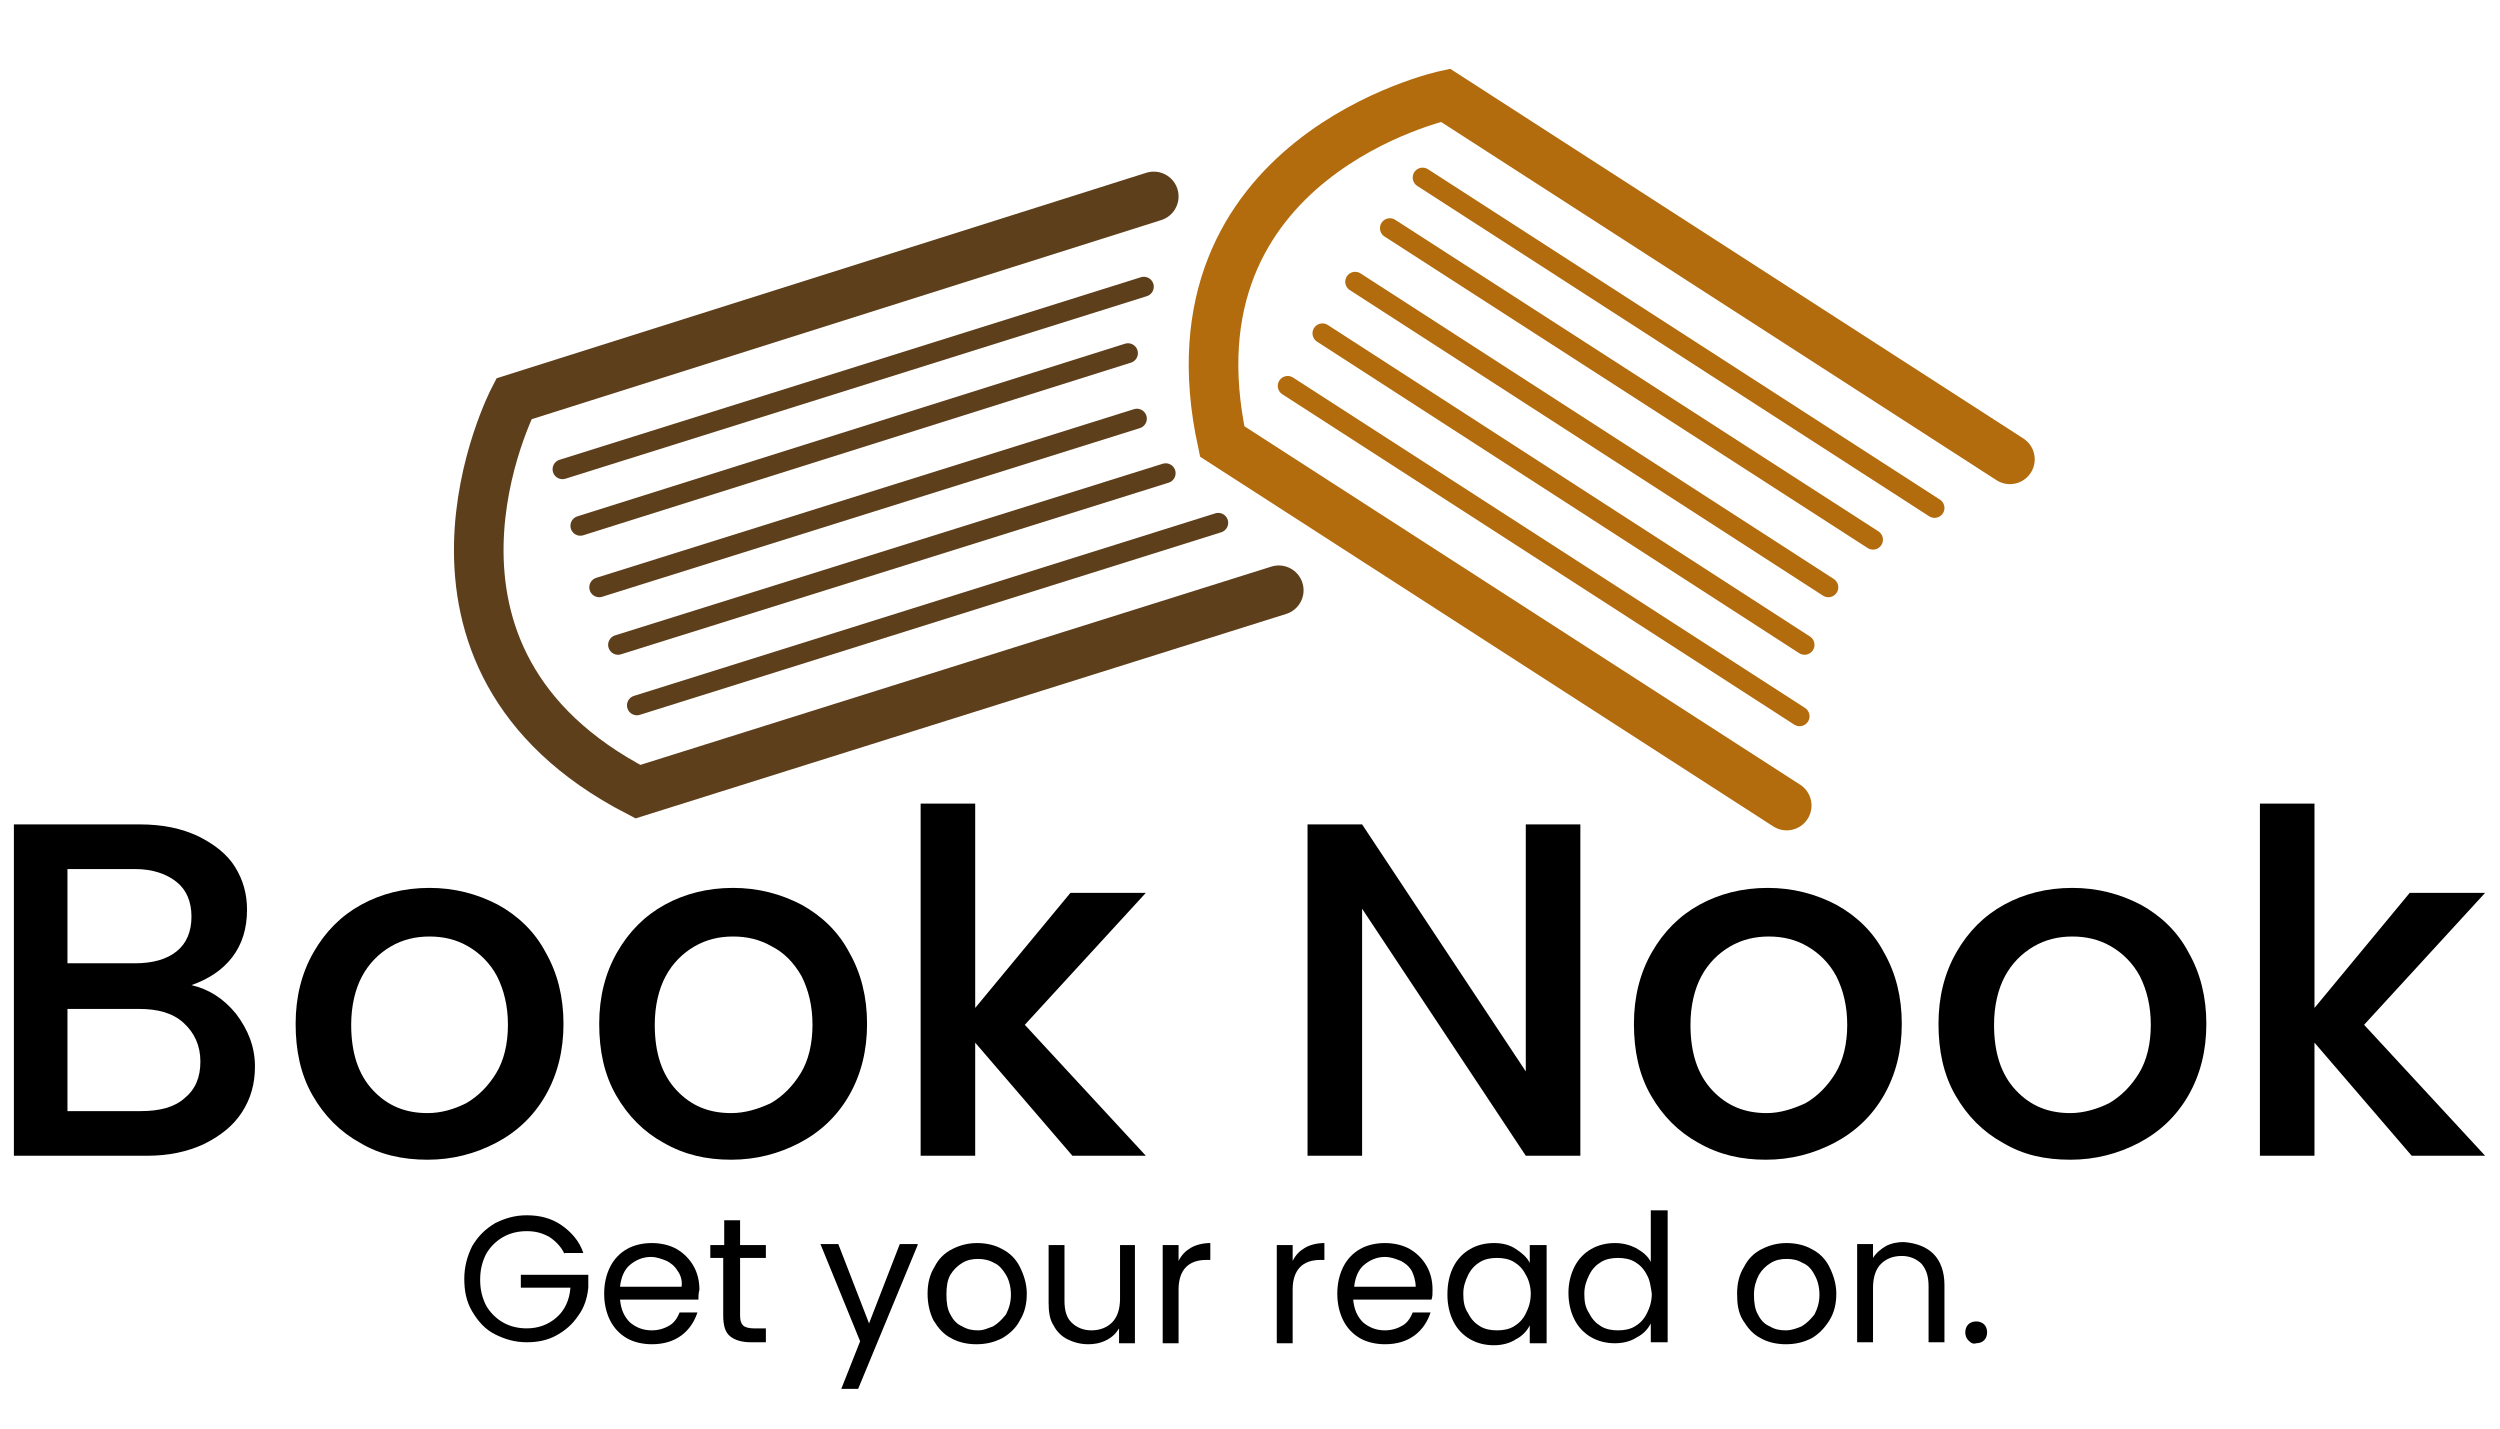 <?xml version="1.0" encoding="utf-8"?>
<!-- Generator: Adobe Illustrator 25.2.3, SVG Export Plug-In . SVG Version: 6.00 Build 0)  -->
<svg version="1.1" id="Layer_1" xmlns="http://www.w3.org/2000/svg" xmlns:xlink="http://www.w3.org/1999/xlink" x="0px" y="0px"
	 viewBox="0 0 252 144" style="enable-background:new 0 0 252 144;" xml:space="preserve">
<style type="text/css">
	.st0{fill:none;stroke:#5E3F1C;stroke-width:5;stroke-linecap:round;stroke-miterlimit:10;}
	.st1{fill:none;stroke:#5E3F1C;stroke-width:2;stroke-linecap:round;stroke-miterlimit:10;}
	.st2{fill:none;stroke:#B26B0D;stroke-width:5;stroke-linecap:round;stroke-miterlimit:10;}
	.st3{fill:none;stroke:#B26B0D;stroke-width:2;stroke-linecap:round;stroke-miterlimit:10;}
</style>
<g>
	<g>
		<path class="st0" d="M116.3,19.8L51.8,40.2c0,0-13.6,26.1,12.5,39.6l64.6-20.3"/>
		<g>
			<line class="st1" x1="115.3" y1="28.9" x2="56.7" y2="47.3"/>
			<line class="st1" x1="113.7" y1="35.6" x2="58.5" y2="53"/>
			<line class="st1" x1="114.6" y1="42.2" x2="60.4" y2="59.2"/>
			<line class="st1" x1="117.5" y1="47.7" x2="62.3" y2="65"/>
			<line class="st1" x1="122.8" y1="52.7" x2="64.2" y2="71.1"/>
		</g>
	</g>
	<g>
		<path class="st2" d="M202.6,46.3L145.7,9.6c0,0-28.7,6.2-22.5,34.9l56.9,36.7"/>
		<g>
			<line class="st3" x1="195" y1="51.2" x2="143.4" y2="17.9"/>
			<line class="st3" x1="188.8" y1="54.4" x2="140.1" y2="23"/>
			<line class="st3" x1="184.3" y1="59.2" x2="136.6" y2="28.4"/>
			<line class="st3" x1="181.9" y1="65" x2="133.3" y2="33.6"/>
			<line class="st3" x1="181.4" y1="72.2" x2="129.8" y2="38.9"/>
		</g>
	</g>
	<g>
		<path d="M23.8,102.2c1.2,1.6,1.9,3.3,1.9,5.3c0,1.7-0.4,3.2-1.3,4.6c-0.9,1.4-2.2,2.4-3.8,3.2c-1.7,0.8-3.6,1.2-5.8,1.2H1.4V83.1
			h12.7c2.3,0,4.2,0.4,5.9,1.2c1.6,0.8,2.9,1.8,3.7,3.1c0.8,1.3,1.2,2.7,1.2,4.3c0,1.9-0.5,3.5-1.5,4.8c-1,1.3-2.4,2.2-4.1,2.8
			C21,99.7,22.5,100.6,23.8,102.2z M6.8,97.1h6.8c1.8,0,3.2-0.4,4.2-1.2c1-0.8,1.5-2,1.5-3.5c0-1.5-0.5-2.7-1.5-3.5
			c-1-0.8-2.4-1.3-4.2-1.3H6.8V97.1z M18.6,110.7c1.1-0.9,1.6-2.1,1.6-3.7c0-1.6-0.6-2.9-1.7-3.9s-2.6-1.4-4.5-1.4H6.8V112h7.4
			C16.1,112,17.6,111.6,18.6,110.7z"/>
		<path d="M36.3,115.2c-2-1.1-3.6-2.7-4.8-4.8c-1.2-2.1-1.7-4.5-1.7-7.2c0-2.7,0.6-5.1,1.8-7.2c1.2-2.1,2.8-3.7,4.8-4.8
			c2-1.1,4.3-1.7,6.9-1.7c2.5,0,4.8,0.6,6.9,1.7c2,1.1,3.7,2.7,4.8,4.8c1.2,2.1,1.8,4.5,1.8,7.2c0,2.7-0.6,5.1-1.8,7.2
			c-1.2,2.1-2.9,3.7-5,4.8c-2.1,1.1-4.4,1.7-6.9,1.7C40.6,116.9,38.3,116.4,36.3,115.2z M47,111.2c1.2-0.7,2.2-1.7,3-3
			c0.8-1.3,1.2-3,1.2-4.9s-0.4-3.5-1.1-4.9c-0.7-1.3-1.7-2.3-2.9-3c-1.2-0.7-2.5-1-3.9-1c-1.4,0-2.7,0.3-3.9,1
			c-1.2,0.7-2.2,1.7-2.9,3c-0.7,1.3-1.1,3-1.1,4.9c0,2.8,0.7,5,2.2,6.6c1.5,1.6,3.3,2.3,5.5,2.3C44.5,112.2,45.8,111.8,47,111.2z"/>
		<path d="M66.9,115.2c-2-1.1-3.6-2.7-4.8-4.8c-1.2-2.1-1.7-4.5-1.7-7.2c0-2.7,0.6-5.1,1.8-7.2c1.2-2.1,2.8-3.7,4.8-4.8
			c2-1.1,4.3-1.7,6.9-1.7c2.5,0,4.8,0.6,6.9,1.7c2,1.1,3.7,2.7,4.8,4.8c1.2,2.1,1.8,4.5,1.8,7.2c0,2.7-0.6,5.1-1.8,7.2
			s-2.9,3.7-5,4.8c-2.1,1.1-4.4,1.7-6.9,1.7C71.2,116.9,69,116.4,66.9,115.2z M77.7,111.2c1.2-0.7,2.2-1.7,3-3
			c0.8-1.3,1.2-3,1.2-4.9s-0.4-3.5-1.1-4.9C80,97,79,96,77.8,95.4c-1.2-0.7-2.5-1-3.9-1s-2.7,0.3-3.9,1s-2.2,1.7-2.9,3
			c-0.7,1.3-1.1,3-1.1,4.9c0,2.8,0.7,5,2.2,6.6c1.5,1.6,3.3,2.3,5.5,2.3C75.1,112.2,76.4,111.8,77.7,111.2z"/>
		<path d="M103.3,103.3l12.2,13.2h-7.4l-9.8-11.4v11.4h-5.5V81h5.5v20.6l9.6-11.6h7.6L103.3,103.3z"/>
		<path d="M159.3,116.5h-5.5l-16.5-24.9v24.9h-5.5V83.1h5.5l16.5,24.9V83.1h5.5V116.5z"/>
		<path d="M171.2,115.2c-2-1.1-3.6-2.7-4.8-4.8c-1.2-2.1-1.7-4.5-1.7-7.2c0-2.7,0.6-5.1,1.8-7.2c1.2-2.1,2.8-3.7,4.8-4.8
			c2-1.1,4.3-1.7,6.9-1.7c2.5,0,4.8,0.6,6.9,1.7c2,1.1,3.7,2.7,4.8,4.8c1.2,2.1,1.8,4.5,1.8,7.2c0,2.7-0.6,5.1-1.8,7.2
			s-2.9,3.7-5,4.8c-2.1,1.1-4.4,1.7-6.9,1.7C175.5,116.9,173.3,116.4,171.2,115.2z M182,111.2c1.2-0.7,2.2-1.7,3-3
			c0.8-1.3,1.2-3,1.2-4.9s-0.4-3.5-1.1-4.9c-0.7-1.3-1.7-2.3-2.9-3c-1.2-0.7-2.5-1-3.9-1s-2.7,0.3-3.9,1s-2.2,1.7-2.9,3
			c-0.7,1.3-1.1,3-1.1,4.9c0,2.8,0.7,5,2.2,6.6c1.5,1.6,3.3,2.3,5.5,2.3C179.4,112.2,180.7,111.8,182,111.2z"/>
		<path d="M201.9,115.2c-2-1.1-3.6-2.7-4.8-4.8c-1.2-2.1-1.7-4.5-1.7-7.2c0-2.7,0.6-5.1,1.8-7.2c1.2-2.1,2.8-3.7,4.8-4.8
			c2-1.1,4.3-1.7,6.9-1.7c2.5,0,4.8,0.6,6.9,1.7c2,1.1,3.7,2.7,4.8,4.8c1.2,2.1,1.8,4.5,1.8,7.2c0,2.7-0.6,5.1-1.8,7.2
			s-2.9,3.7-5,4.8c-2.1,1.1-4.4,1.7-6.9,1.7C206.1,116.9,203.9,116.4,201.9,115.2z M212.6,111.2c1.2-0.7,2.2-1.7,3-3
			c0.8-1.3,1.2-3,1.2-4.9s-0.4-3.5-1.1-4.9c-0.7-1.3-1.7-2.3-2.9-3c-1.2-0.7-2.5-1-3.9-1s-2.7,0.3-3.9,1s-2.2,1.7-2.9,3
			c-0.7,1.3-1.1,3-1.1,4.9c0,2.8,0.7,5,2.2,6.6c1.5,1.6,3.3,2.3,5.5,2.3C210,112.2,211.4,111.8,212.6,111.2z"/>
		<path d="M238.3,103.3l12.2,13.2h-7.4l-9.8-11.4v11.4h-5.5V81h5.5v20.6l9.6-11.6h7.6L238.3,103.3z"/>
	</g>
	<g>
		<path d="M56.9,126.4c-0.3-0.7-0.9-1.3-1.5-1.7c-0.7-0.4-1.4-0.6-2.3-0.6c-0.9,0-1.7,0.2-2.4,0.6c-0.7,0.4-1.3,1-1.7,1.7
			c-0.4,0.8-0.6,1.6-0.6,2.6c0,1,0.2,1.8,0.6,2.6c0.4,0.7,1,1.3,1.7,1.7s1.5,0.6,2.4,0.6c1.2,0,2.2-0.4,3-1.1c0.8-0.7,1.3-1.7,1.4-3
			h-5v-1.3h6.8v1.3c-0.1,1-0.4,2-1,2.8c-0.6,0.9-1.3,1.5-2.2,2s-1.9,0.7-3,0.7c-1.2,0-2.2-0.3-3.2-0.8c-1-0.5-1.7-1.3-2.3-2.3
			c-0.6-1-0.8-2.1-0.8-3.3c0-1.2,0.3-2.3,0.8-3.3c0.6-1,1.3-1.7,2.3-2.3c1-0.5,2-0.8,3.2-0.8c1.3,0,2.5,0.3,3.5,1
			c1,0.7,1.8,1.6,2.2,2.8H56.9z"/>
		<path d="M70.4,131h-7.9c0.1,1,0.4,1.7,1,2.3c0.6,0.5,1.3,0.8,2.2,0.8c0.7,0,1.3-0.2,1.8-0.5s0.8-0.8,1-1.3h1.8
			c-0.3,0.9-0.8,1.7-1.6,2.3c-0.8,0.6-1.8,0.9-3,0.9c-0.9,0-1.8-0.2-2.5-0.6c-0.7-0.4-1.3-1-1.7-1.8s-0.6-1.7-0.6-2.7
			c0-1,0.2-1.9,0.6-2.7c0.4-0.8,1-1.4,1.7-1.8c0.7-0.4,1.6-0.6,2.5-0.6c0.9,0,1.8,0.2,2.5,0.6c0.7,0.4,1.3,1,1.7,1.7
			c0.4,0.7,0.6,1.5,0.6,2.4C70.4,130.4,70.4,130.7,70.4,131z M68.3,128.1c-0.3-0.5-0.7-0.8-1.1-1c-0.5-0.2-1-0.4-1.6-0.4
			c-0.8,0-1.5,0.3-2.1,0.8s-0.9,1.3-1,2.2h6.2C68.8,129.1,68.6,128.5,68.3,128.1z"/>
		<path d="M74.6,126.8v5.8c0,0.5,0.1,0.8,0.3,1s0.6,0.3,1.1,0.3h1.2v1.4h-1.5c-0.9,0-1.6-0.2-2.1-0.6c-0.5-0.4-0.7-1.1-0.7-2.1v-5.8
			h-1.3v-1.3H73V123h1.6v2.5h2.6v1.3H74.6z"/>
		<path d="M92.5,125.5L86.5,140h-1.7l1.9-4.8l-4-9.8h1.8l3.1,8l3.1-8H92.5z"/>
		<path d="M95.9,134.9c-0.8-0.4-1.3-1-1.8-1.8c-0.4-0.8-0.6-1.7-0.6-2.7c0-1,0.2-1.9,0.7-2.7c0.4-0.8,1-1.4,1.8-1.8
			c0.8-0.4,1.6-0.6,2.5-0.6c0.9,0,1.8,0.2,2.5,0.6c0.8,0.4,1.4,1,1.8,1.8c0.4,0.8,0.7,1.7,0.7,2.7c0,1-0.2,1.9-0.7,2.7
			c-0.4,0.8-1.1,1.4-1.8,1.8c-0.8,0.4-1.6,0.6-2.6,0.6C97.5,135.5,96.6,135.3,95.9,134.9z M100.1,133.7c0.5-0.3,0.9-0.7,1.3-1.2
			c0.3-0.6,0.5-1.2,0.5-2s-0.2-1.5-0.5-2s-0.7-1-1.2-1.2c-0.5-0.3-1.1-0.4-1.6-0.4c-0.6,0-1.1,0.1-1.6,0.4c-0.5,0.3-0.9,0.7-1.2,1.2
			s-0.4,1.2-0.4,2c0,0.8,0.1,1.5,0.4,2c0.3,0.6,0.7,1,1.2,1.2c0.5,0.3,1,0.4,1.6,0.4S99.5,133.9,100.1,133.7z"/>
		<path d="M114.4,125.5v9.9h-1.6v-1.5c-0.3,0.5-0.7,0.9-1.3,1.2c-0.6,0.3-1.2,0.4-1.8,0.4c-0.8,0-1.5-0.2-2.1-0.5
			c-0.6-0.3-1.1-0.8-1.4-1.4c-0.4-0.6-0.5-1.4-0.5-2.3v-5.8h1.6v5.6c0,1,0.2,1.7,0.7,2.2c0.5,0.5,1.2,0.8,2,0.8
			c0.9,0,1.6-0.3,2.1-0.8c0.5-0.5,0.8-1.3,0.8-2.4v-5.4H114.4z"/>
		<path d="M120,125.8c0.5-0.3,1.2-0.5,2-0.5v1.7h-0.4c-1.8,0-2.8,1-2.8,3v5.4h-1.6v-9.9h1.6v1.6C119.1,126.5,119.5,126.1,120,125.8z
			"/>
		<path d="M131.5,125.8c0.5-0.3,1.2-0.5,2-0.5v1.7h-0.4c-1.8,0-2.8,1-2.8,3v5.4h-1.6v-9.9h1.6v1.6
			C130.6,126.5,131,126.1,131.5,125.8z"/>
		<path d="M144.3,131h-7.9c0.1,1,0.4,1.7,1,2.3c0.6,0.5,1.3,0.8,2.2,0.8c0.7,0,1.3-0.2,1.8-0.5s0.8-0.8,1-1.3h1.8
			c-0.3,0.9-0.8,1.7-1.6,2.3c-0.8,0.6-1.8,0.9-3,0.9c-0.9,0-1.8-0.2-2.5-0.6c-0.7-0.4-1.3-1-1.7-1.8c-0.4-0.8-0.6-1.7-0.6-2.7
			c0-1,0.2-1.9,0.6-2.7c0.4-0.8,1-1.4,1.7-1.8c0.7-0.4,1.6-0.6,2.5-0.6c0.9,0,1.8,0.2,2.5,0.6c0.7,0.4,1.3,1,1.7,1.7
			s0.6,1.5,0.6,2.4C144.4,130.4,144.4,130.7,144.3,131z M142.3,128.1c-0.3-0.5-0.7-0.8-1.1-1c-0.5-0.2-1-0.4-1.6-0.4
			c-0.8,0-1.5,0.3-2.1,0.8s-0.9,1.3-1,2.2h6.2C142.7,129.1,142.5,128.5,142.3,128.1z"/>
		<path d="M146.5,127.7c0.4-0.8,1-1.4,1.7-1.8c0.7-0.4,1.5-0.6,2.4-0.6c0.9,0,1.6,0.2,2.2,0.6c0.6,0.4,1.1,0.8,1.4,1.4v-1.8h1.7v9.9
			h-1.7v-1.8c-0.3,0.6-0.8,1.1-1.4,1.4c-0.6,0.4-1.4,0.6-2.2,0.6c-0.9,0-1.7-0.2-2.4-0.6c-0.7-0.4-1.3-1-1.7-1.8s-0.6-1.7-0.6-2.7
			C145.9,129.4,146.1,128.5,146.5,127.7z M153.8,128.5c-0.3-0.6-0.7-1-1.2-1.3c-0.5-0.3-1.1-0.4-1.7-0.4c-0.6,0-1.2,0.1-1.7,0.4
			c-0.5,0.3-0.9,0.7-1.2,1.3c-0.3,0.6-0.5,1.2-0.5,1.9c0,0.8,0.1,1.4,0.5,2c0.3,0.6,0.7,1,1.2,1.3c0.5,0.3,1.1,0.4,1.7,0.4
			c0.6,0,1.2-0.1,1.7-0.4s0.9-0.7,1.2-1.3c0.3-0.6,0.5-1.2,0.5-2C154.3,129.7,154.1,129,153.8,128.5z"/>
		<path d="M158.7,127.7c0.4-0.8,1-1.4,1.7-1.8c0.7-0.4,1.5-0.6,2.4-0.6c0.8,0,1.5,0.2,2.1,0.5c0.7,0.4,1.2,0.8,1.5,1.4V122h1.7v13.3
			h-1.7v-1.9c-0.3,0.6-0.8,1.1-1.4,1.4c-0.6,0.4-1.4,0.6-2.2,0.6c-0.9,0-1.7-0.2-2.4-0.6c-0.7-0.4-1.3-1-1.7-1.8s-0.6-1.7-0.6-2.7
			C158.1,129.4,158.3,128.5,158.7,127.7z M166,128.5c-0.3-0.6-0.7-1-1.2-1.3c-0.5-0.3-1.1-0.4-1.7-0.4c-0.6,0-1.2,0.1-1.7,0.4
			c-0.5,0.3-0.9,0.7-1.2,1.3c-0.3,0.6-0.5,1.2-0.5,1.9c0,0.8,0.1,1.4,0.5,2c0.3,0.6,0.7,1,1.2,1.3c0.5,0.3,1.1,0.4,1.7,0.4
			c0.6,0,1.2-0.1,1.7-0.4s0.9-0.7,1.2-1.3c0.3-0.6,0.5-1.2,0.5-2C166.4,129.7,166.3,129,166,128.5z"/>
		<path d="M177.5,134.9c-0.8-0.4-1.3-1-1.8-1.8s-0.6-1.7-0.6-2.7c0-1,0.2-1.9,0.7-2.7c0.4-0.8,1-1.4,1.8-1.8
			c0.8-0.4,1.6-0.6,2.5-0.6c0.9,0,1.8,0.2,2.5,0.6c0.8,0.4,1.4,1,1.8,1.8c0.4,0.8,0.7,1.7,0.7,2.7c0,1-0.2,1.9-0.7,2.7
			s-1.1,1.4-1.8,1.8c-0.8,0.4-1.6,0.6-2.6,0.6C179.1,135.5,178.2,135.3,177.5,134.9z M181.6,133.7c0.5-0.3,0.9-0.7,1.3-1.2
			c0.3-0.6,0.5-1.2,0.5-2s-0.2-1.5-0.5-2c-0.3-0.6-0.7-1-1.2-1.2c-0.5-0.3-1-0.4-1.6-0.4c-0.6,0-1.1,0.1-1.6,0.4
			c-0.5,0.3-0.9,0.7-1.2,1.2c-0.3,0.6-0.5,1.2-0.5,2c0,0.8,0.1,1.5,0.4,2c0.3,0.6,0.7,1,1.2,1.2c0.5,0.3,1,0.4,1.6,0.4
			C180.6,134.1,181.1,133.9,181.6,133.7z"/>
		<path d="M194.9,126.4c0.7,0.7,1.1,1.8,1.1,3.1v5.8h-1.6v-5.6c0-1-0.2-1.7-0.7-2.3c-0.5-0.5-1.2-0.8-2-0.8c-0.9,0-1.6,0.3-2.1,0.8
			s-0.8,1.3-0.8,2.4v5.5h-1.6v-9.9h1.6v1.4c0.3-0.5,0.8-0.9,1.3-1.2c0.6-0.3,1.2-0.4,1.8-0.4C193.2,125.3,194.2,125.7,194.9,126.4z"
			/>
		<path d="M198.4,135.1c-0.2-0.2-0.3-0.5-0.3-0.8c0-0.3,0.1-0.6,0.3-0.8s0.5-0.3,0.8-0.3c0.3,0,0.6,0.1,0.8,0.3s0.3,0.5,0.3,0.8
			c0,0.3-0.1,0.6-0.3,0.8s-0.5,0.3-0.8,0.3C198.9,135.5,198.7,135.4,198.4,135.1z"/>
	</g>
</g>
</svg>
